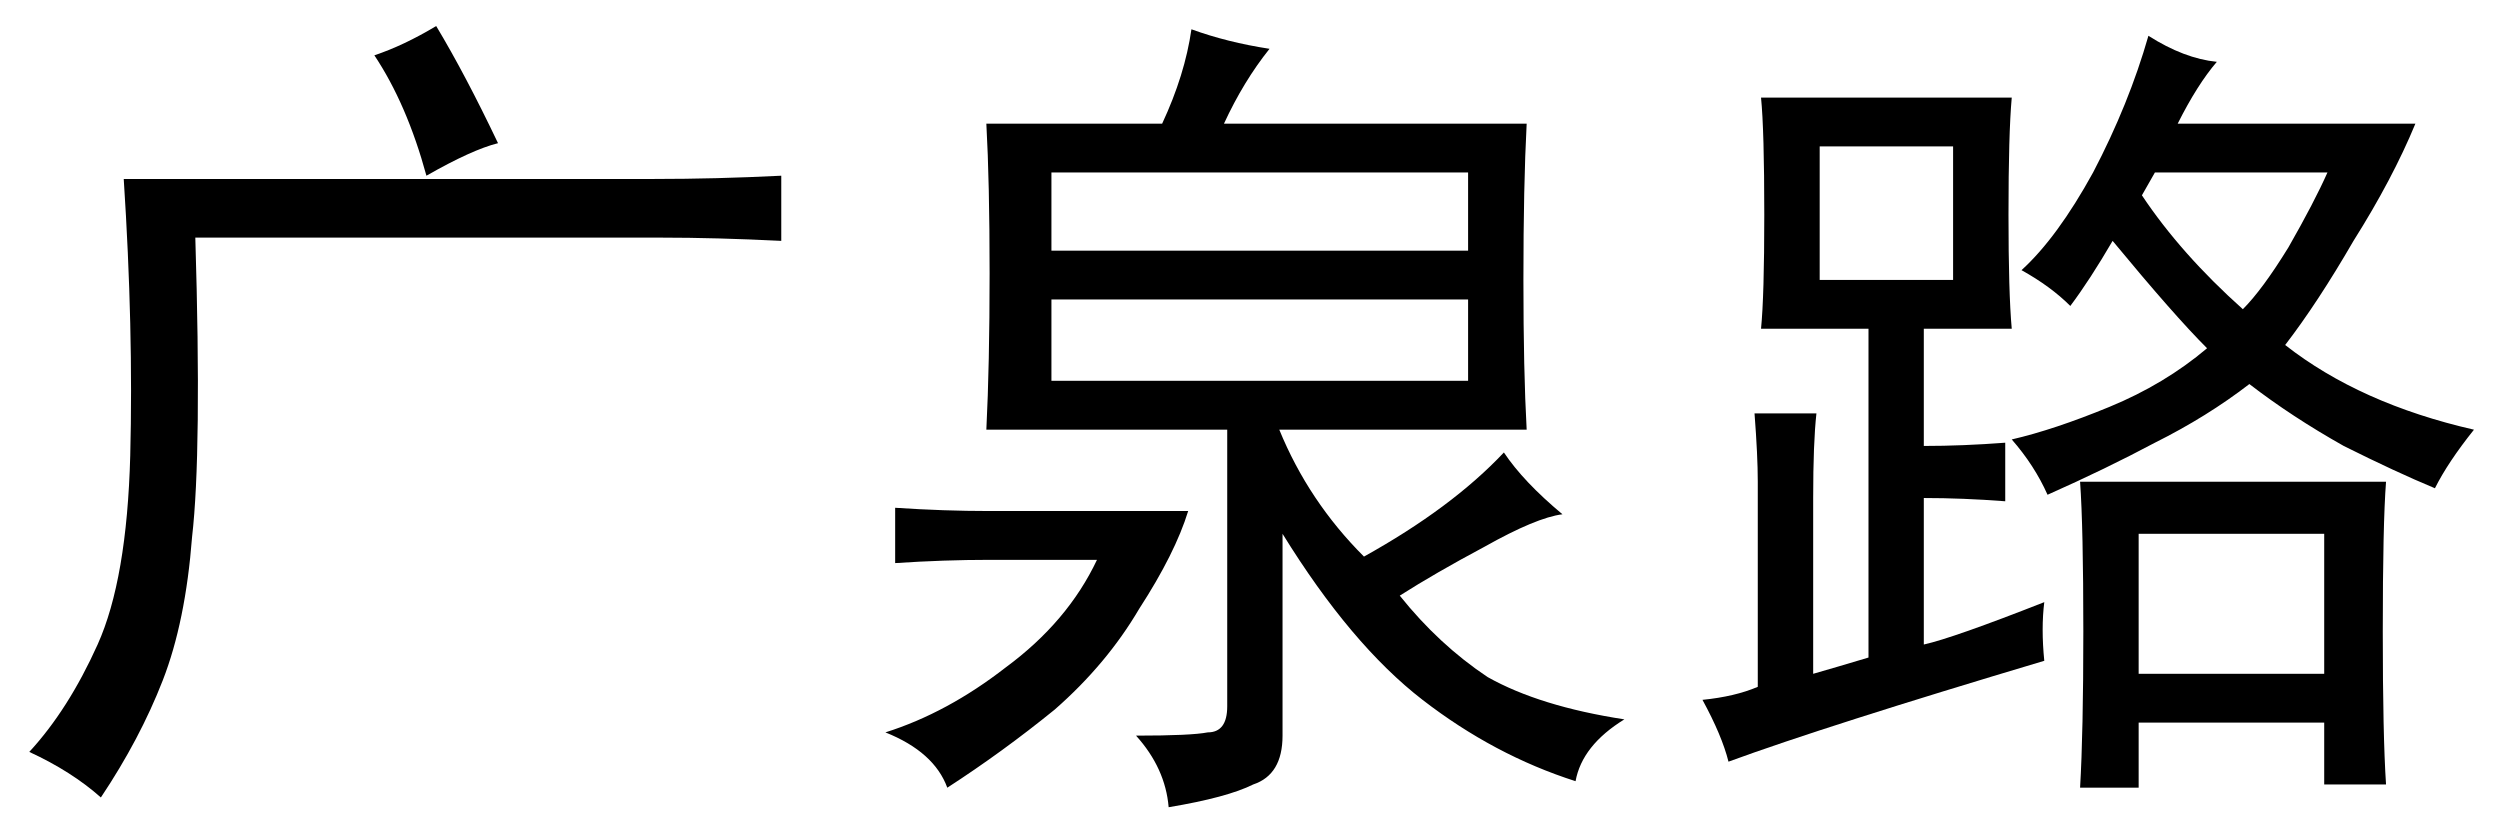 <?xml version='1.0' encoding='UTF-8'?>
<!-- This file was generated by dvisvgm 2.3.5 -->
<svg height='10.5pt' version='1.1' viewBox='-72 -72.328 31.5 10.5' width='31.5pt' xmlns='http://www.w3.org/2000/svg' xmlns:xlink='http://www.w3.org/1999/xlink'>
<defs>
<path d='M9.844 -5.988Q9.023 -6.029 8.326 -6.029H2.461Q2.543 -3.322 2.42 -2.256Q2.338 -1.189 2.051 -0.451T1.271 1.025Q0.902 0.697 0.369 0.451Q0.861 -0.082 1.23 -0.902T1.641 -3.281Q1.682 -4.881 1.559 -6.768H8.244Q9.023 -6.768 9.844 -6.809V-5.988ZM5.373 -6.809Q5.127 -7.711 4.717 -8.326Q5.086 -8.449 5.496 -8.695Q5.865 -8.08 6.275 -7.219Q5.947 -7.137 5.373 -6.809Z' id='g0-5301'/>
<path d='M5.619 -3.609Q5.988 -2.707 6.686 -2.01Q7.793 -2.625 8.449 -3.322Q8.695 -2.953 9.187 -2.543Q8.859 -2.502 8.203 -2.133Q7.588 -1.805 7.137 -1.518Q7.629 -0.902 8.244 -0.492Q8.9 -0.123 9.967 0.041Q9.434 0.369 9.352 0.82Q8.326 0.492 7.424 -0.205T5.66 -2.297V0.246Q5.66 0.738 5.291 0.861Q4.963 1.025 4.225 1.148Q4.184 0.656 3.814 0.246Q4.512 0.246 4.717 0.205Q4.963 0.205 4.963 -0.123V-3.609H1.928Q1.969 -4.43 1.969 -5.578T1.928 -7.465H4.143Q4.43 -8.08 4.512 -8.654Q4.963 -8.49 5.496 -8.408Q5.168 -7.998 4.922 -7.465H8.736Q8.695 -6.686 8.695 -5.496Q8.695 -4.348 8.736 -3.609H5.619ZM7.998 -4.225V-5.25H2.748V-4.225H7.998ZM0.656 0.205Q1.436 -0.041 2.174 -0.615Q2.953 -1.189 3.322 -1.969H1.969Q1.395 -1.969 0.779 -1.928V-2.625Q1.395 -2.584 1.969 -2.584H4.471Q4.307 -2.051 3.855 -1.354Q3.445 -0.656 2.789 -0.082Q2.133 0.451 1.436 0.902Q1.271 0.451 0.656 0.205ZM7.998 -5.865V-6.85H2.748V-5.865H7.998Z' id='g0-8959'/>
<path d='M4.758 -0.697Q2.01 0.123 0.779 0.574Q0.697 0.246 0.451 -0.205Q0.861 -0.246 1.148 -0.369V-2.953Q1.148 -3.281 1.107 -3.814H1.887Q1.846 -3.445 1.846 -2.748V-0.533Q2.133 -0.615 2.543 -0.738V-4.881H1.189Q1.23 -5.291 1.23 -6.316Q1.23 -7.383 1.189 -7.793H4.348Q4.307 -7.342 4.307 -6.316Q4.307 -5.332 4.348 -4.881H3.24V-3.404Q3.732 -3.404 4.266 -3.445V-2.707Q3.732 -2.748 3.24 -2.748V-0.902Q3.609 -0.984 4.758 -1.436Q4.717 -1.107 4.758 -0.697ZM6.932 -8.244Q6.686 -7.957 6.439 -7.465H9.434Q9.146 -6.768 8.654 -5.988Q8.203 -5.209 7.793 -4.676Q8.736 -3.937 10.172 -3.609Q9.844 -3.199 9.68 -2.871Q9.187 -3.076 8.531 -3.404Q7.875 -3.773 7.342 -4.184Q6.809 -3.773 6.152 -3.445Q5.537 -3.117 4.799 -2.789Q4.635 -3.158 4.348 -3.486Q4.881 -3.609 5.578 -3.896T6.809 -4.635Q6.398 -5.045 5.619 -5.988Q5.332 -5.496 5.086 -5.168Q4.84 -5.414 4.471 -5.619Q4.922 -6.029 5.373 -6.85Q5.824 -7.711 6.07 -8.572Q6.521 -8.285 6.932 -8.244ZM9.064 -2.953Q9.023 -2.42 9.023 -1.066Q9.023 0.246 9.064 0.861H8.285V0.082H5.947V0.902H5.209Q5.25 0.205 5.25 -1.066Q5.25 -2.379 5.209 -2.953H9.064ZM8.285 -0.533V-2.297H5.947V-0.533H8.285ZM3.609 -5.496V-7.178H1.928V-5.496H3.609ZM5.988 -6.562Q6.48 -5.824 7.26 -5.127Q7.506 -5.373 7.834 -5.906Q8.162 -6.48 8.326 -6.85H6.152L5.988 -6.562Z' id='g0-17445'/>
</defs>
<g id='page1'>
<use x='-72' xlink:href='#g0-5301' y='-63.305'/>
<use x='-61.5' xlink:href='#g0-8959' y='-63.305'/>
<use x='-51' xlink:href='#g0-17445' y='-63.305'/>
</g>
</svg>